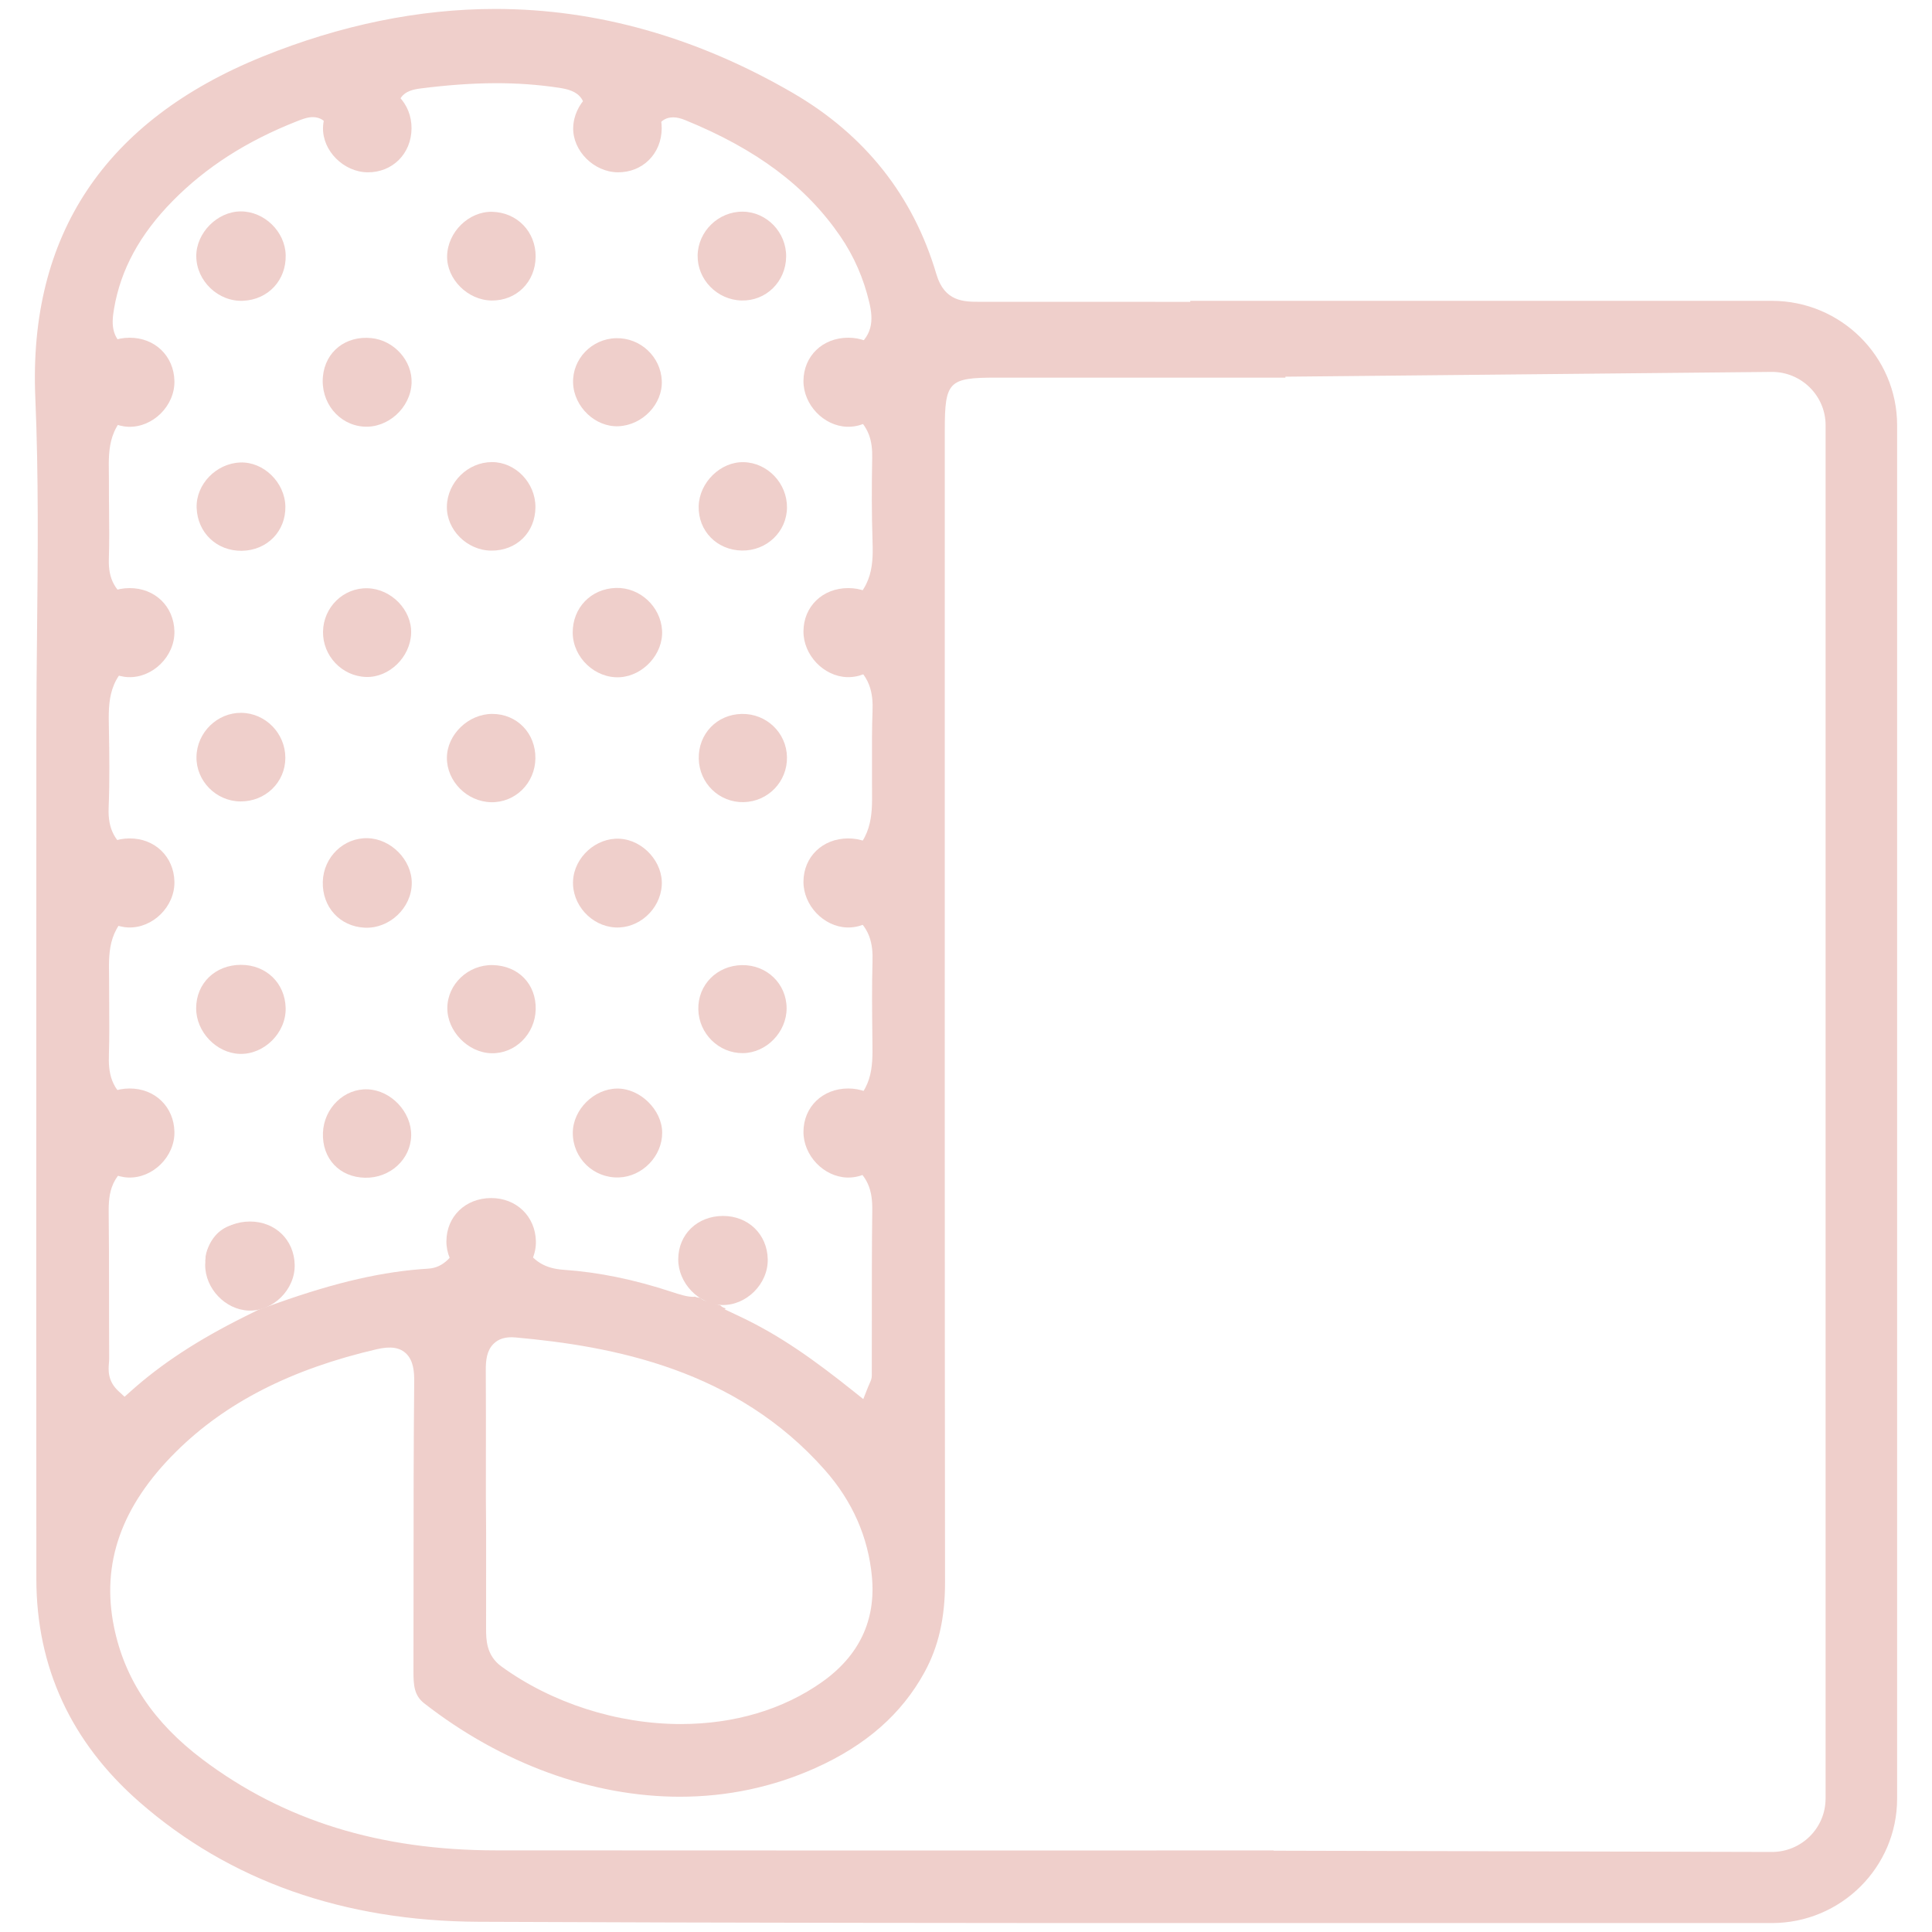 <?xml version="1.0" encoding="iso-8859-1"?>
<!-- Generator: Adobe Illustrator 22.0.1, SVG Export Plug-In . SVG Version: 6.00 Build 0)  -->
<svg version="1.1" id="&#x421;&#x43B;&#x43E;&#x439;_1"
	 xmlns="http://www.w3.org/2000/svg" xmlns:xlink="http://www.w3.org/1999/xlink" x="0px" y="0px" viewBox="0 0 108 108"
	 style="enable-background:new 0 0 108 108;" xml:space="preserve">
<path style="fill:#EFCFCB;" d="M14.217,68.586c-0.251-0.11-0.512-0.167-0.773-0.167c-0.724,0-1.367,0.421-1.72,1.127
	c-0.432,0.864-0.538,1.916,1.947,3.169l0.813,0.41l0.408-0.952C15.958,69.691,15.017,68.937,14.217,68.586z"/>
<path style="fill:#EFCFCB;" d="M13.464,53.935c1.412-0.003,2.473,1.02,2.504,2.416c0.031,1.381-1.202,2.609-2.573,2.562
	c-1.306-0.046-2.437-1.237-2.43-2.56C10.972,54.963,12.03,53.939,13.464,53.935z"/>
<path style="fill:#EFCFCB;" d="M13.969,68.284c1.412-0.003,2.473,1.02,2.504,2.416c0.031,1.381-1.202,2.609-2.573,2.562
	c-1.306-0.046-2.437-1.237-2.43-2.56C11.477,69.311,12.535,68.287,13.969,68.284z"/>
<path style="fill:#EFCFCB;" d="M40.413,67.972c1.412-0.003,2.473,1.02,2.504,2.416c0.031,1.381-1.202,2.609-2.573,2.562
	c-1.306-0.046-2.437-1.237-2.43-2.56C37.921,68.999,38.98,67.976,40.413,67.972z"/>
<path style="fill:#EFCFCB;" d="M47.413,60.847c1.412-0.003,2.473,1.02,2.504,2.416c0.031,1.381-1.202,2.609-2.573,2.562
	c-1.306-0.046-2.437-1.237-2.43-2.56C44.921,61.874,45.98,60.851,47.413,60.847z"/>
<path style="fill:#EFCFCB;" d="M47.413,46.868c1.412-0.003,2.473,1.02,2.504,2.416c0.031,1.381-1.202,2.609-2.573,2.562
	c-1.306-0.046-2.437-1.237-2.43-2.56C44.921,47.896,45.98,46.872,47.413,46.868z"/>
<path style="fill:#EFCFCB;" d="M47.413,32.874c1.412-0.003,2.473,1.02,2.504,2.416c0.031,1.381-1.202,2.609-2.573,2.562
	c-1.306-0.046-2.437-1.237-2.43-2.56C44.921,33.901,45.98,32.878,47.413,32.874z"/>
<path style="fill:#EFCFCB;" d="M47.413,18.878c1.412-0.003,2.473,1.02,2.504,2.416c0.031,1.381-1.202,2.609-2.573,2.562
	c-1.306-0.046-2.437-1.237-2.43-2.56C44.921,19.905,45.98,18.882,47.413,18.878z"/>
<path style="fill:#EFCFCB;" d="M7.246,18.879c1.412-0.003,2.473,1.02,2.504,2.416c0.031,1.381-1.202,2.609-2.573,2.562
	c-1.306-0.046-2.437-1.237-2.43-2.56C4.754,19.907,5.813,18.883,7.246,18.879z"/>
<path style="fill:#EFCFCB;" d="M7.246,32.875c1.412-0.003,2.473,1.02,2.504,2.416c0.031,1.381-1.202,2.609-2.573,2.562
	c-1.306-0.046-2.437-1.237-2.43-2.56C4.754,33.902,5.813,32.878,7.246,32.875z"/>
<path style="fill:#EFCFCB;" d="M7.246,46.868c1.412-0.003,2.473,1.02,2.504,2.416c0.031,1.381-1.202,2.609-2.573,2.562
	c-1.306-0.046-2.437-1.237-2.43-2.56C4.754,47.896,5.813,46.872,7.246,46.868z"/>
<path style="fill:#EFCFCB;" d="M7.246,60.847c1.412-0.003,2.473,1.02,2.504,2.416c0.031,1.381-1.202,2.609-2.573,2.562
	c-1.306-0.046-2.437-1.237-2.43-2.56C4.754,61.874,5.813,60.851,7.246,60.847z"/>
<path style="fill:#EFCFCB;" d="M27.453,66.972c1.412-0.003,2.473,1.02,2.504,2.416c0.031,1.381-1.202,2.609-2.573,2.562
	c-1.306-0.046-2.437-1.237-2.43-2.56C24.961,67.999,26.019,66.976,27.453,66.972z"/>
<path style="fill:#EFCFCB;" d="M20.548,46.855c1.313,0.033,2.476,1.218,2.47,2.516c-0.006,1.383-1.251,2.557-2.639,2.487
	c-1.387-0.07-2.376-1.16-2.334-2.574C18.085,47.912,19.209,46.821,20.548,46.855z"/>
<path style="fill:#EFCFCB;" d="M15.97,14.263c0.032,1.401-0.974,2.483-2.371,2.551c-1.389,0.068-2.622-1.104-2.627-2.495
	c-0.005-1.302,1.175-2.493,2.478-2.501C14.771,11.81,15.94,12.944,15.97,14.263z"/>
<path style="fill:#EFCFCB;" d="M43.946,14.355c-0.021,1.395-1.125,2.477-2.494,2.443c-1.366-0.034-2.475-1.173-2.454-2.518
	c0.021-1.349,1.167-2.462,2.523-2.448C42.862,11.844,43.966,12.993,43.946,14.355z"/>
<path style="fill:#EFCFCB;" d="M20.313,23.847c-1.391-0.106-2.403-1.366-2.26-2.814c0.136-1.381,1.273-2.277,2.707-2.133
	c1.275,0.128,2.298,1.273,2.248,2.516C22.951,22.801,21.678,23.95,20.313,23.847z"/>
<path style="fill:#EFCFCB;" d="M34.43,32.866c1.334-0.04,2.502,1.037,2.58,2.378c0.075,1.295-1.04,2.533-2.354,2.613
	c-1.38,0.084-2.629-1.09-2.641-2.482C32.003,33.98,33.035,32.908,34.43,32.866z"/>
<path style="fill:#EFCFCB;" d="M15.951,42.364c-0.001,1.366-1.11,2.444-2.507,2.437c-1.362-0.007-2.485-1.145-2.461-2.495
	c0.024-1.36,1.162-2.474,2.511-2.458C14.845,39.864,15.952,40.998,15.951,42.364z"/>
<path style="fill:#EFCFCB;" d="M27.481,16.799c-1.336-0.016-2.517-1.2-2.487-2.492c0.031-1.338,1.214-2.496,2.517-2.467
	c1.395,0.032,2.44,1.109,2.431,2.506C29.933,15.759,28.874,16.815,27.481,16.799z"/>
<path style="fill:#EFCFCB;" d="M20.544,9.632c-1.336-0.016-2.517-1.2-2.487-2.492c0.031-1.338,1.214-2.496,2.517-2.467
	c1.395,0.032,2.44,1.109,2.431,2.506C22.995,8.593,21.936,9.648,20.544,9.632z"/>
<path style="fill:#EFCFCB;" d="M34.529,9.632c-1.336-0.016-2.517-1.2-2.487-2.492c0.031-1.338,1.214-2.496,2.517-2.467
	c1.395,0.032,2.44,1.109,2.431,2.506C36.981,8.593,35.922,9.648,34.529,9.632z"/>
<path style="fill:#EFCFCB;" d="M13.437,25.853c1.301-0.044,2.487,1.113,2.515,2.454c0.029,1.389-1.022,2.462-2.432,2.483
	c-1.4,0.02-2.481-1.009-2.528-2.407C10.949,27.076,12.086,25.899,13.437,25.853z"/>
<path style="fill:#EFCFCB;" d="M37.016,63.305c0.013,1.315-1.101,2.471-2.423,2.515c-1.418,0.047-2.582-1.085-2.573-2.5
	c0.008-1.294,1.18-2.459,2.484-2.469C35.781,60.842,37.003,62.035,37.016,63.305z"/>
<path style="fill:#EFCFCB;" d="M27.499,25.831c1.317-0.003,2.439,1.16,2.432,2.522c-0.007,1.412-1.057,2.442-2.475,2.427
	c-1.353-0.014-2.506-1.17-2.475-2.48C25.013,26.954,26.156,25.834,27.499,25.831z"/>
<path style="fill:#EFCFCB;" d="M36.992,49.503c-0.091,1.345-1.293,2.421-2.615,2.341c-1.332-0.081-2.412-1.283-2.343-2.61
	c0.068-1.321,1.291-2.422,2.609-2.348C35.96,46.96,37.08,48.208,36.992,49.503z"/>
<path style="fill:#EFCFCB;" d="M22.985,63.478c-0.026,1.33-1.178,2.385-2.575,2.358c-1.432-0.027-2.411-1.069-2.357-2.511
	c0.052-1.386,1.195-2.492,2.513-2.43C21.872,60.957,23.01,62.172,22.985,63.478z"/>
<path style="fill:#EFCFCB;" d="M34.442,18.905c1.354-0.032,2.498,1.036,2.553,2.383c0.053,1.297-1.073,2.478-2.421,2.539
	c-1.292,0.058-2.491-1.081-2.538-2.414C31.989,20.07,33.074,18.937,34.442,18.905z"/>
<path style="fill:#EFCFCB;" d="M20.546,32.884c1.333,0.036,2.483,1.223,2.437,2.517c-0.047,1.338-1.231,2.484-2.522,2.442
	c-1.344-0.043-2.425-1.182-2.404-2.534C18.079,33.94,19.2,32.848,20.546,32.884z"/>
<path style="fill:#EFCFCB;" d="M43.992,42.32c0.026,1.368-1.05,2.489-2.419,2.52c-1.362,0.031-2.482-1.049-2.512-2.423
	c-0.031-1.393,1.015-2.483,2.406-2.508C42.841,39.884,43.967,40.959,43.992,42.32z"/>
<path style="fill:#EFCFCB;" d="M27.54,53.949c1.434,0.029,2.438,1.062,2.406,2.475c-0.032,1.383-1.15,2.489-2.482,2.453
	c-1.305-0.035-2.468-1.234-2.458-2.533C25.015,55.015,26.173,53.921,27.54,53.949z"/>
<path style="fill:#EFCFCB;" d="M43.993,28.371c-0.01,1.351-1.133,2.425-2.515,2.405c-1.404-0.02-2.459-1.102-2.421-2.484
	c0.036-1.327,1.224-2.487,2.514-2.457C42.906,25.866,44.003,27.015,43.993,28.371z"/>
<path style="fill:#EFCFCB;" d="M29.929,42.395c-0.017,1.382-1.124,2.477-2.476,2.449c-1.349-0.028-2.484-1.174-2.471-2.495
	c0.013-1.292,1.203-2.44,2.531-2.441C28.899,39.907,29.946,40.985,29.929,42.395z"/>
<path style="fill:#EFCFCB;" d="M43.972,56.359c0.004,1.334-1.129,2.499-2.441,2.512c-1.348,0.013-2.467-1.087-2.495-2.451
	c-0.027-1.367,1.041-2.448,2.441-2.469C42.866,53.93,43.967,54.993,43.972,56.359z"/>
<path style="fill:#EFCFCB;" d="M99.05,16.817H66.537v0.056c-2.666-0.001-5.331-0.002-7.997-0.002l-3.77,0
	c-0.884,0-1.97,0-2.424-1.539c-1.293-4.384-3.996-7.796-8.033-10.14C38.951,2.079,33.359,0.5,27.689,0.5
	c-4.265,0-8.642,0.896-13.008,2.662C5.862,6.73,1.586,13.144,1.974,22.226c0.186,4.364,0.141,8.805,0.097,13.099
	c-0.02,1.913-0.039,3.826-0.039,5.739L2.029,55.842c-0.004,10.81-0.007,21.62,0.003,32.429c0.005,4.925,1.94,9.115,5.751,12.453
	c5.043,4.416,11.427,6.671,18.977,6.705c14.321,0.063,28.372,0.071,39.013,0.071c0.255,0,0.509,0,0.764,0v0H99.05
	c3.86,0,7-3.119,7-6.954V23.771C106.05,19.937,102.91,16.817,99.05,16.817z M6.095,72.166c-0.001-1.395-0.001-2.79-0.018-4.184
	c-0.012-1.055-0.027-2.25,1.539-3.081c0.556-0.294,0.88-0.83,0.888-1.469c0.009-0.686-0.364-1.324-0.972-1.667
	c-1.39-0.782-1.475-1.869-1.444-2.826c0.029-0.909,0.022-1.84,0.016-2.739c-0.003-0.434-0.006-0.867-0.005-1.3
	c0-0.148-0.002-0.294-0.004-0.44c-0.019-1.316-0.039-2.808,1.797-3.83c0.507-0.282,0.589-0.803,0.593-1.089
	c0.009-0.722-0.415-1.462-1.056-1.84c-0.998-0.589-1.404-1.351-1.356-2.545c0.061-1.514,0.04-3.039,0.016-4.349l-0.003-0.154
	c-0.028-1.429-0.057-2.906,1.791-3.974c0.564-0.326,0.647-0.884,0.646-1.187c-0.002-0.737-0.443-1.464-1.123-1.853
	c-0.959-0.548-1.352-1.264-1.315-2.394c0.03-0.915,0.021-1.851,0.012-2.757c-0.005-0.536-0.011-1.071-0.008-1.607
	c0.001-0.159-0.001-0.316-0.004-0.473c-0.019-1.31-0.04-2.795,1.795-3.813c0.559-0.31,0.636-0.869,0.633-1.175
	c-0.008-0.706-0.422-1.376-1.053-1.708c-1.275-0.669-1.24-1.548-1.083-2.465c0.374-2.186,1.445-4.152,3.273-6.01
	c1.862-1.892,4.136-3.351,6.951-4.459c0.287-0.113,0.584-0.23,0.884-0.23c0.854,0,1.068,0.897,1.139,1.192
	c0.234,0.975,0.88,1.535,1.772,1.535c0.179,0,0.367-0.023,0.557-0.068c1.133-0.27,1.674-1.261,1.379-2.526
	c-0.1-0.428-0.159-0.874,0.088-1.23c0.246-0.354,0.674-0.453,1.1-0.507c2.995-0.38,5.404-0.388,7.724-0.038
	c0.495,0.075,0.991,0.2,1.264,0.606c0.277,0.411,0.199,0.938,0.099,1.352c-0.275,1.146,0.18,1.953,1.315,2.335
	c1.088,0.367,2.118-0.222,2.532-1.439c0.173-0.507,0.409-1.2,1.177-1.2c0.198,0,0.419,0.05,0.673,0.154
	c3.996,1.632,6.751,3.695,8.669,6.492c0.761,1.11,1.307,2.359,1.624,3.713c0.222,0.948,0.25,1.933-1.041,2.705
	c-0.675,0.404-1.072,1.002-1.09,1.642c-0.018,0.655,0.36,1.294,1.037,1.752c1.129,0.765,1.27,1.698,1.253,2.592
	c-0.032,1.685-0.027,3.162,0.016,4.515c0.041,1.301,0.088,2.775-1.613,3.896c-0.453,0.298-0.701,0.756-0.699,1.288
	c0.003,0.623,0.348,1.217,0.923,1.589c1.287,0.832,1.429,1.867,1.392,2.863c-0.035,0.917-0.032,1.855-0.029,2.763
	c0.001,0.425,0.003,0.85,0,1.275c-0.001,0.147,0,0.293,0.002,0.439c0.012,1.321,0.026,2.819-1.707,3.908
	c-0.499,0.313-0.607,0.776-0.61,1.109c-0.006,0.663,0.388,1.334,1.028,1.753c1.202,0.786,1.342,1.777,1.315,2.731
	c-0.039,1.366-0.024,2.761-0.01,4.11l0.005,0.431c0.018,1.37,0.036,2.786-1.687,3.834c-0.554,0.336-0.64,0.886-0.642,1.184
	c-0.004,0.664,0.36,1.307,0.951,1.676c1.155,0.723,1.383,1.596,1.369,2.686c-0.026,2.053-0.025,4.143-0.024,6.164
	c0,1.024,0.001,2.049-0.002,3.074c0,0.166-0.058,0.294-0.12,0.43c-0.028,0.063-0.065,0.143-0.108,0.253l-0.248,0.629l-0.529-0.422
	c-2.174-1.736-4.083-3.111-6.33-4.175l-0.899-0.425l0.081-0.043c-0.016-0.005-0.032-0.011-0.049-0.016
	c-0.122-0.033-0.208-0.098-0.283-0.172c-0.113-0.014-0.21-0.049-0.29-0.103c-0.142-0.01-0.263-0.05-0.357-0.118
	c-0.201-0.004-0.356-0.077-0.467-0.189c-0.108-0.003-0.203-0.025-0.284-0.063c-0.031,0.005-0.06,0.011-0.096,0.011
	c-0.336,0-0.725-0.119-1.198-0.275c-2.118-0.698-4.098-1.103-6.053-1.238c-1.029-0.071-1.69-0.469-2.209-1.333
	c-0.5-0.831-1.138-1.289-1.796-1.289c-0.656,0-1.314,0.45-1.854,1.267c-0.373,0.564-0.818,1.238-1.71,1.292
	c-2.511,0.153-5.108,0.745-8.42,1.92l-1.078,0.382l0,0l-0.773,0.385c-2.626,1.31-4.647,2.635-6.362,4.171l-0.338,0.302l-0.334-0.306
	c-0.625-0.573-0.574-1.194-0.54-1.604c0.007-0.084,0.014-0.166,0.013-0.245C6.096,74.673,6.096,73.42,6.095,72.166z M27.161,83.732
	l0.001-2.014c0.002-1.704,0.004-3.407-0.006-5.111c-0.003-0.542,0.046-1.098,0.426-1.479c0.288-0.29,0.683-0.416,1.247-0.363
	c5.436,0.49,12.315,1.776,17.291,7.42c1.537,1.743,2.419,3.751,2.622,5.966c0.223,2.427-0.713,4.401-2.782,5.869
	c-2.173,1.541-4.906,2.355-7.903,2.355h0c-3.555,0-7.21-1.173-10.026-3.218c-0.862-0.626-0.859-1.535-0.858-2.136
	c0.004-1.766,0.003-3.531,0.002-5.297L27.161,83.732z M102.05,100.546c0,1.643-1.346,2.98-3,2.98L71.2,103.455
	c0-0.005,0-0.009,0-0.014c-6.569,0.002-13.137,0.004-19.706,0.004c-7.917,0-15.838-0.002-23.755-0.008
	c-6.512-0.004-11.883-1.668-16.421-5.088c-2.735-2.062-4.353-4.483-4.946-7.404c-0.722-3.557,0.411-6.76,3.467-9.791
	c2.766-2.745,6.436-4.619,11.219-5.731c0.796-0.186,1.313-0.095,1.667,0.263c0.391,0.395,0.435,1.024,0.43,1.529
	c-0.036,3.58-0.037,7.22-0.037,10.741c0,1.824,0,3.649-0.005,5.473c-0.002,0.77,0.039,1.349,0.595,1.783
	c4.316,3.37,9.394,5.226,14.298,5.226c2.645,0,5.188-0.538,7.559-1.598c2.83-1.266,4.828-3.015,6.109-5.349
	c0.79-1.439,1.157-3.046,1.154-5.058c-0.019-17.138-0.017-34.277-0.015-51.415l0.001-12.972c0-2.717,0.214-2.937,2.863-2.937
	l10.862,0v0l0.011,0l5.303,0c0.001-0.017,0.003-0.035,0.004-0.052l27.195-0.268c1.654,0,3,1.337,3,2.98V100.546z"/>
</svg>
